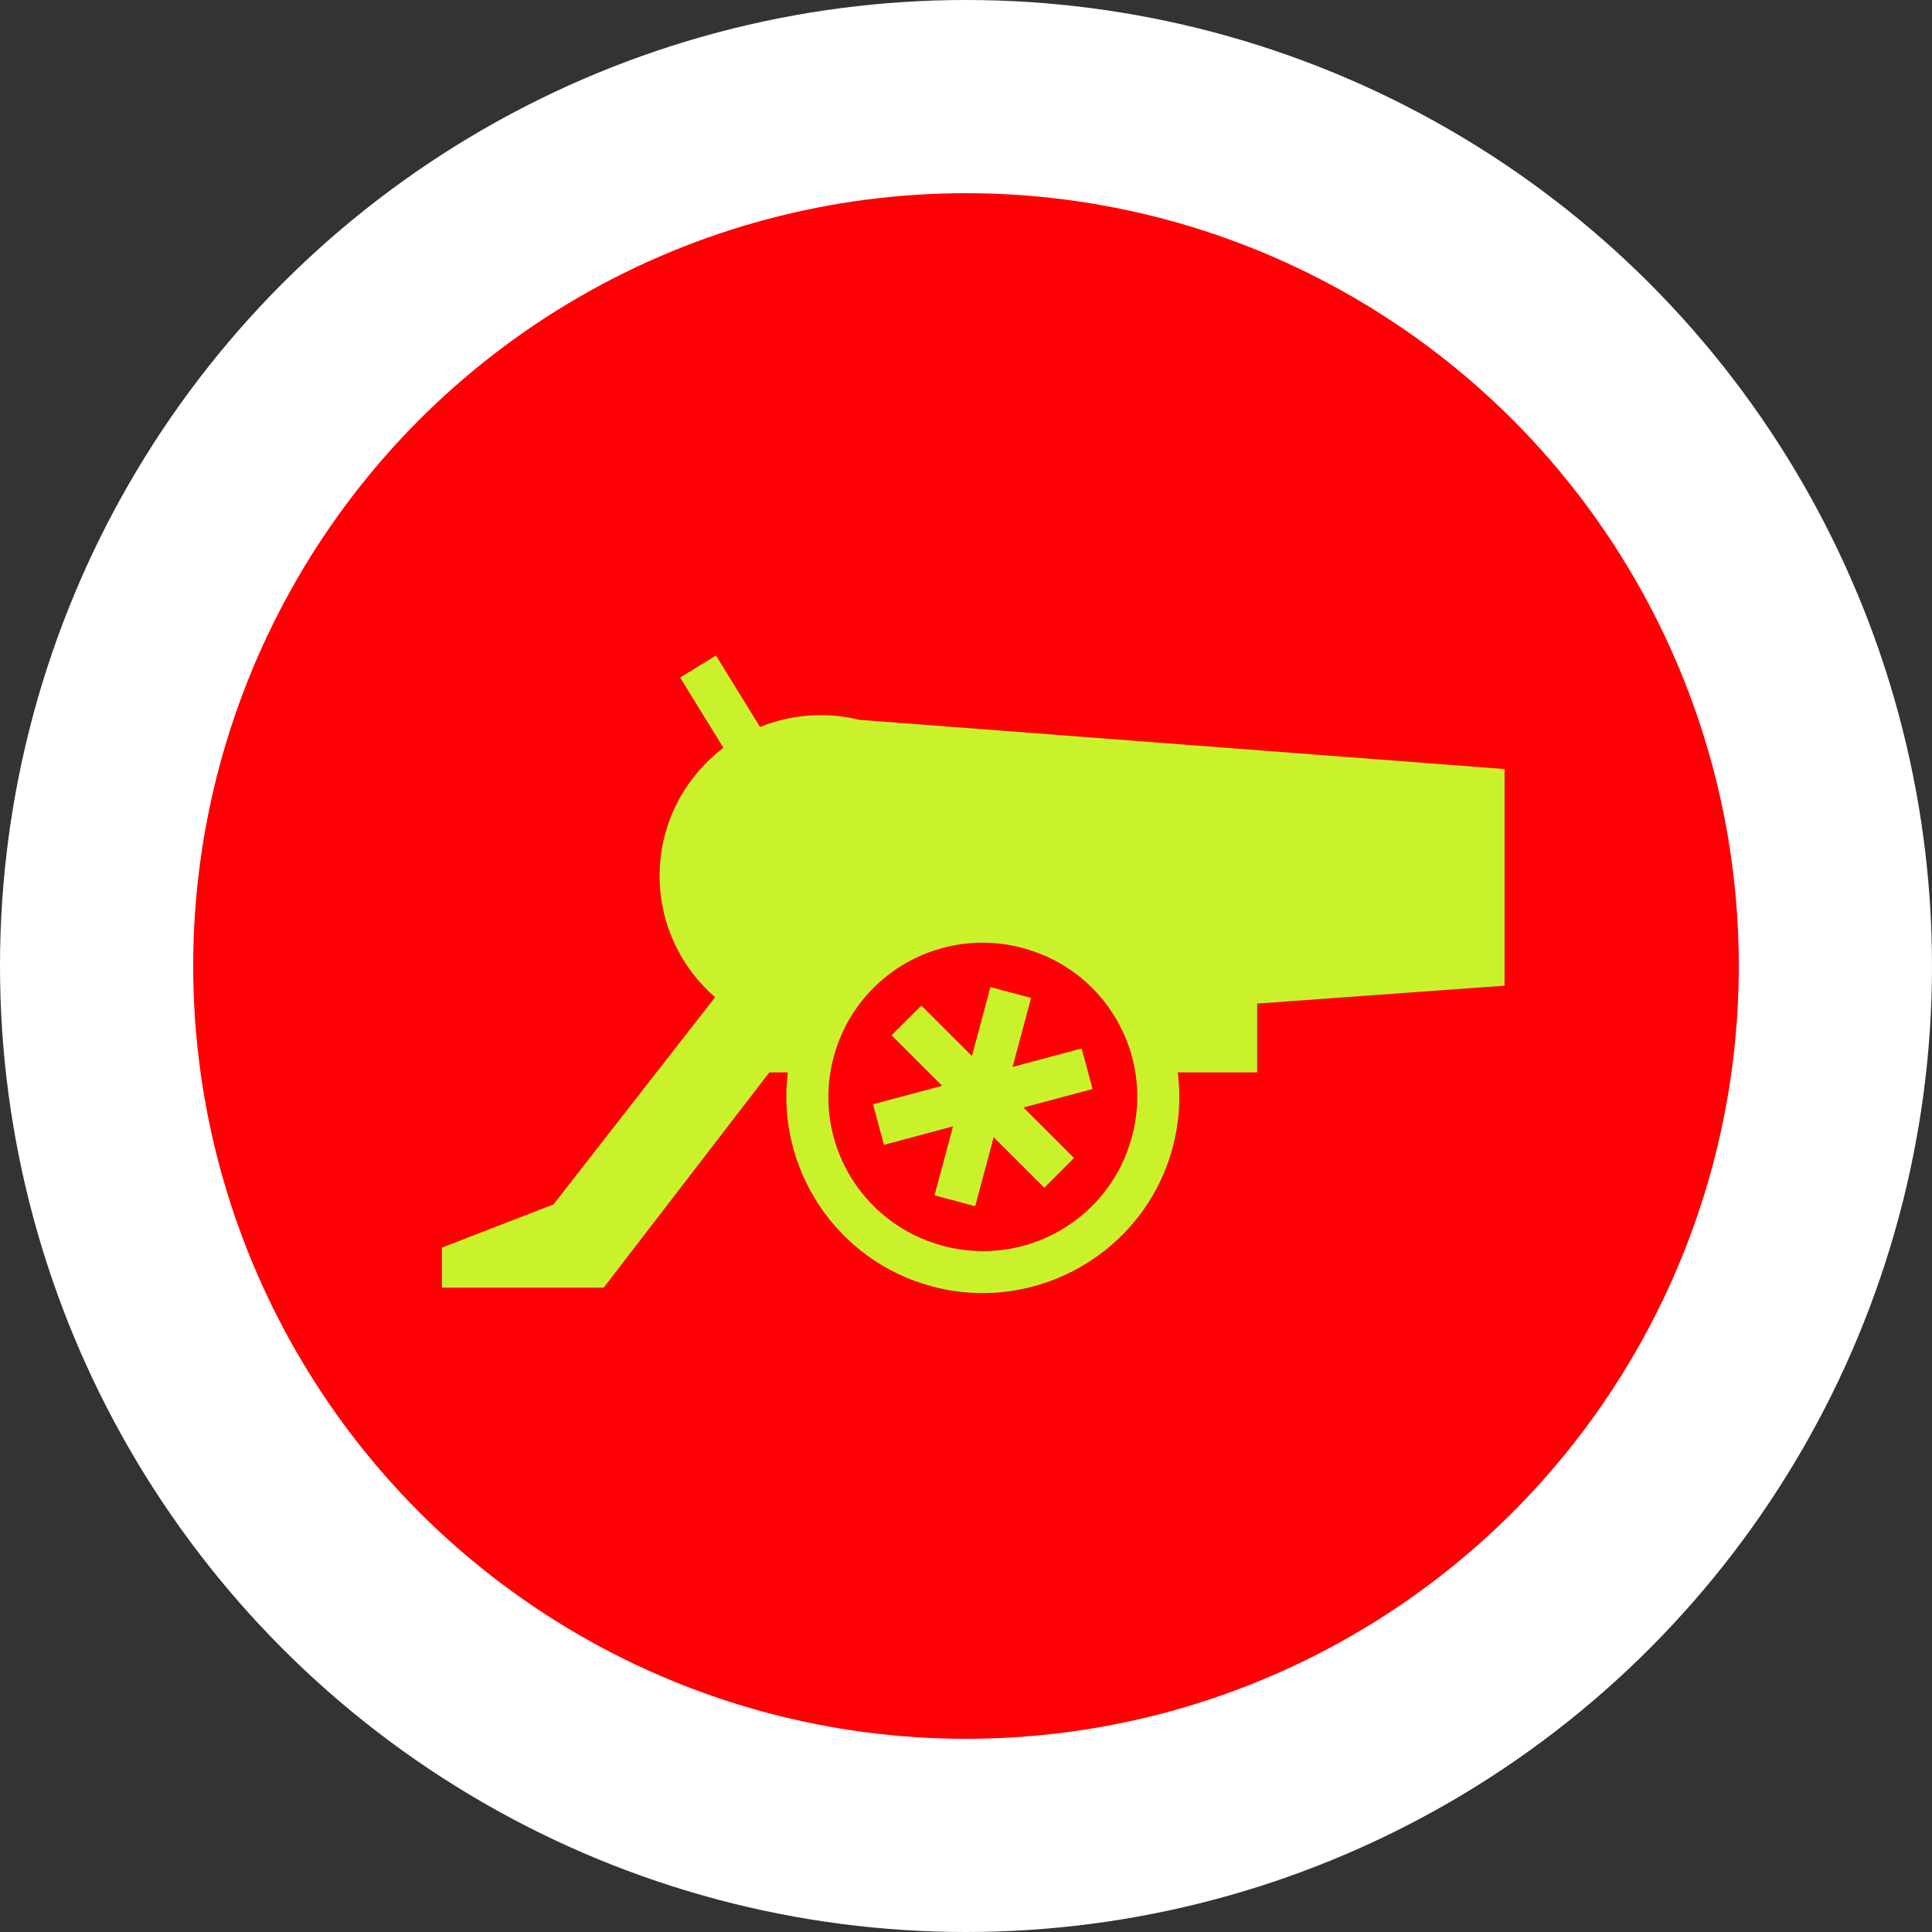 <svg width="100" height="100" viewBox="0 0 100 100" fill="none" xmlns="http://www.w3.org/2000/svg">
<rect x="0" y="0" width="100" height="100" fill="#333333" stroke="none"/>
<circle cx="50" cy="50" r="45" fill="#FF0004" stroke="white" stroke-width="10"/>
<path d="M37.059 33.93L35.204 35.069L37.444 38.705C35.439 40.225 34.143 42.629 34.143 45.336C34.143 47.844 35.256 50.091 37.014 51.616L28.651 62.338L22.875 64.575V66.649H31.246L39.822 55.506H40.78C40.153 60.458 43.278 65.256 48.238 66.583C53.651 68.031 59.243 64.808 60.694 59.404C61.036 58.134 61.126 56.81 60.959 55.506H65.072V51.945L77.875 51.018V39.806L44.469 37.257C43.817 37.097 43.148 37.016 42.477 37.016C41.366 37.016 40.307 37.235 39.338 37.629L37.059 33.93H37.059ZM50.841 48.793C51.55 48.792 52.255 48.885 52.939 49.069C57.215 50.213 59.736 54.572 58.59 58.841C57.444 63.11 53.078 65.627 48.802 64.483C44.526 63.339 42.005 58.98 43.15 54.711C44.081 51.242 47.139 48.931 50.546 48.799C50.644 48.795 50.743 48.793 50.841 48.793H50.841ZM51.265 51.091L50.306 54.662L47.688 52.048L46.147 53.585L48.766 56.2L45.189 57.157L45.753 59.257L49.33 58.3L48.371 61.871L50.475 62.434L51.434 58.863L54.052 61.477L55.592 59.939L52.974 57.325L56.551 56.368L55.987 54.268L52.41 55.225L53.369 51.653L51.265 51.09L51.265 51.091Z" fill="#CAF22C"/>
</svg>
